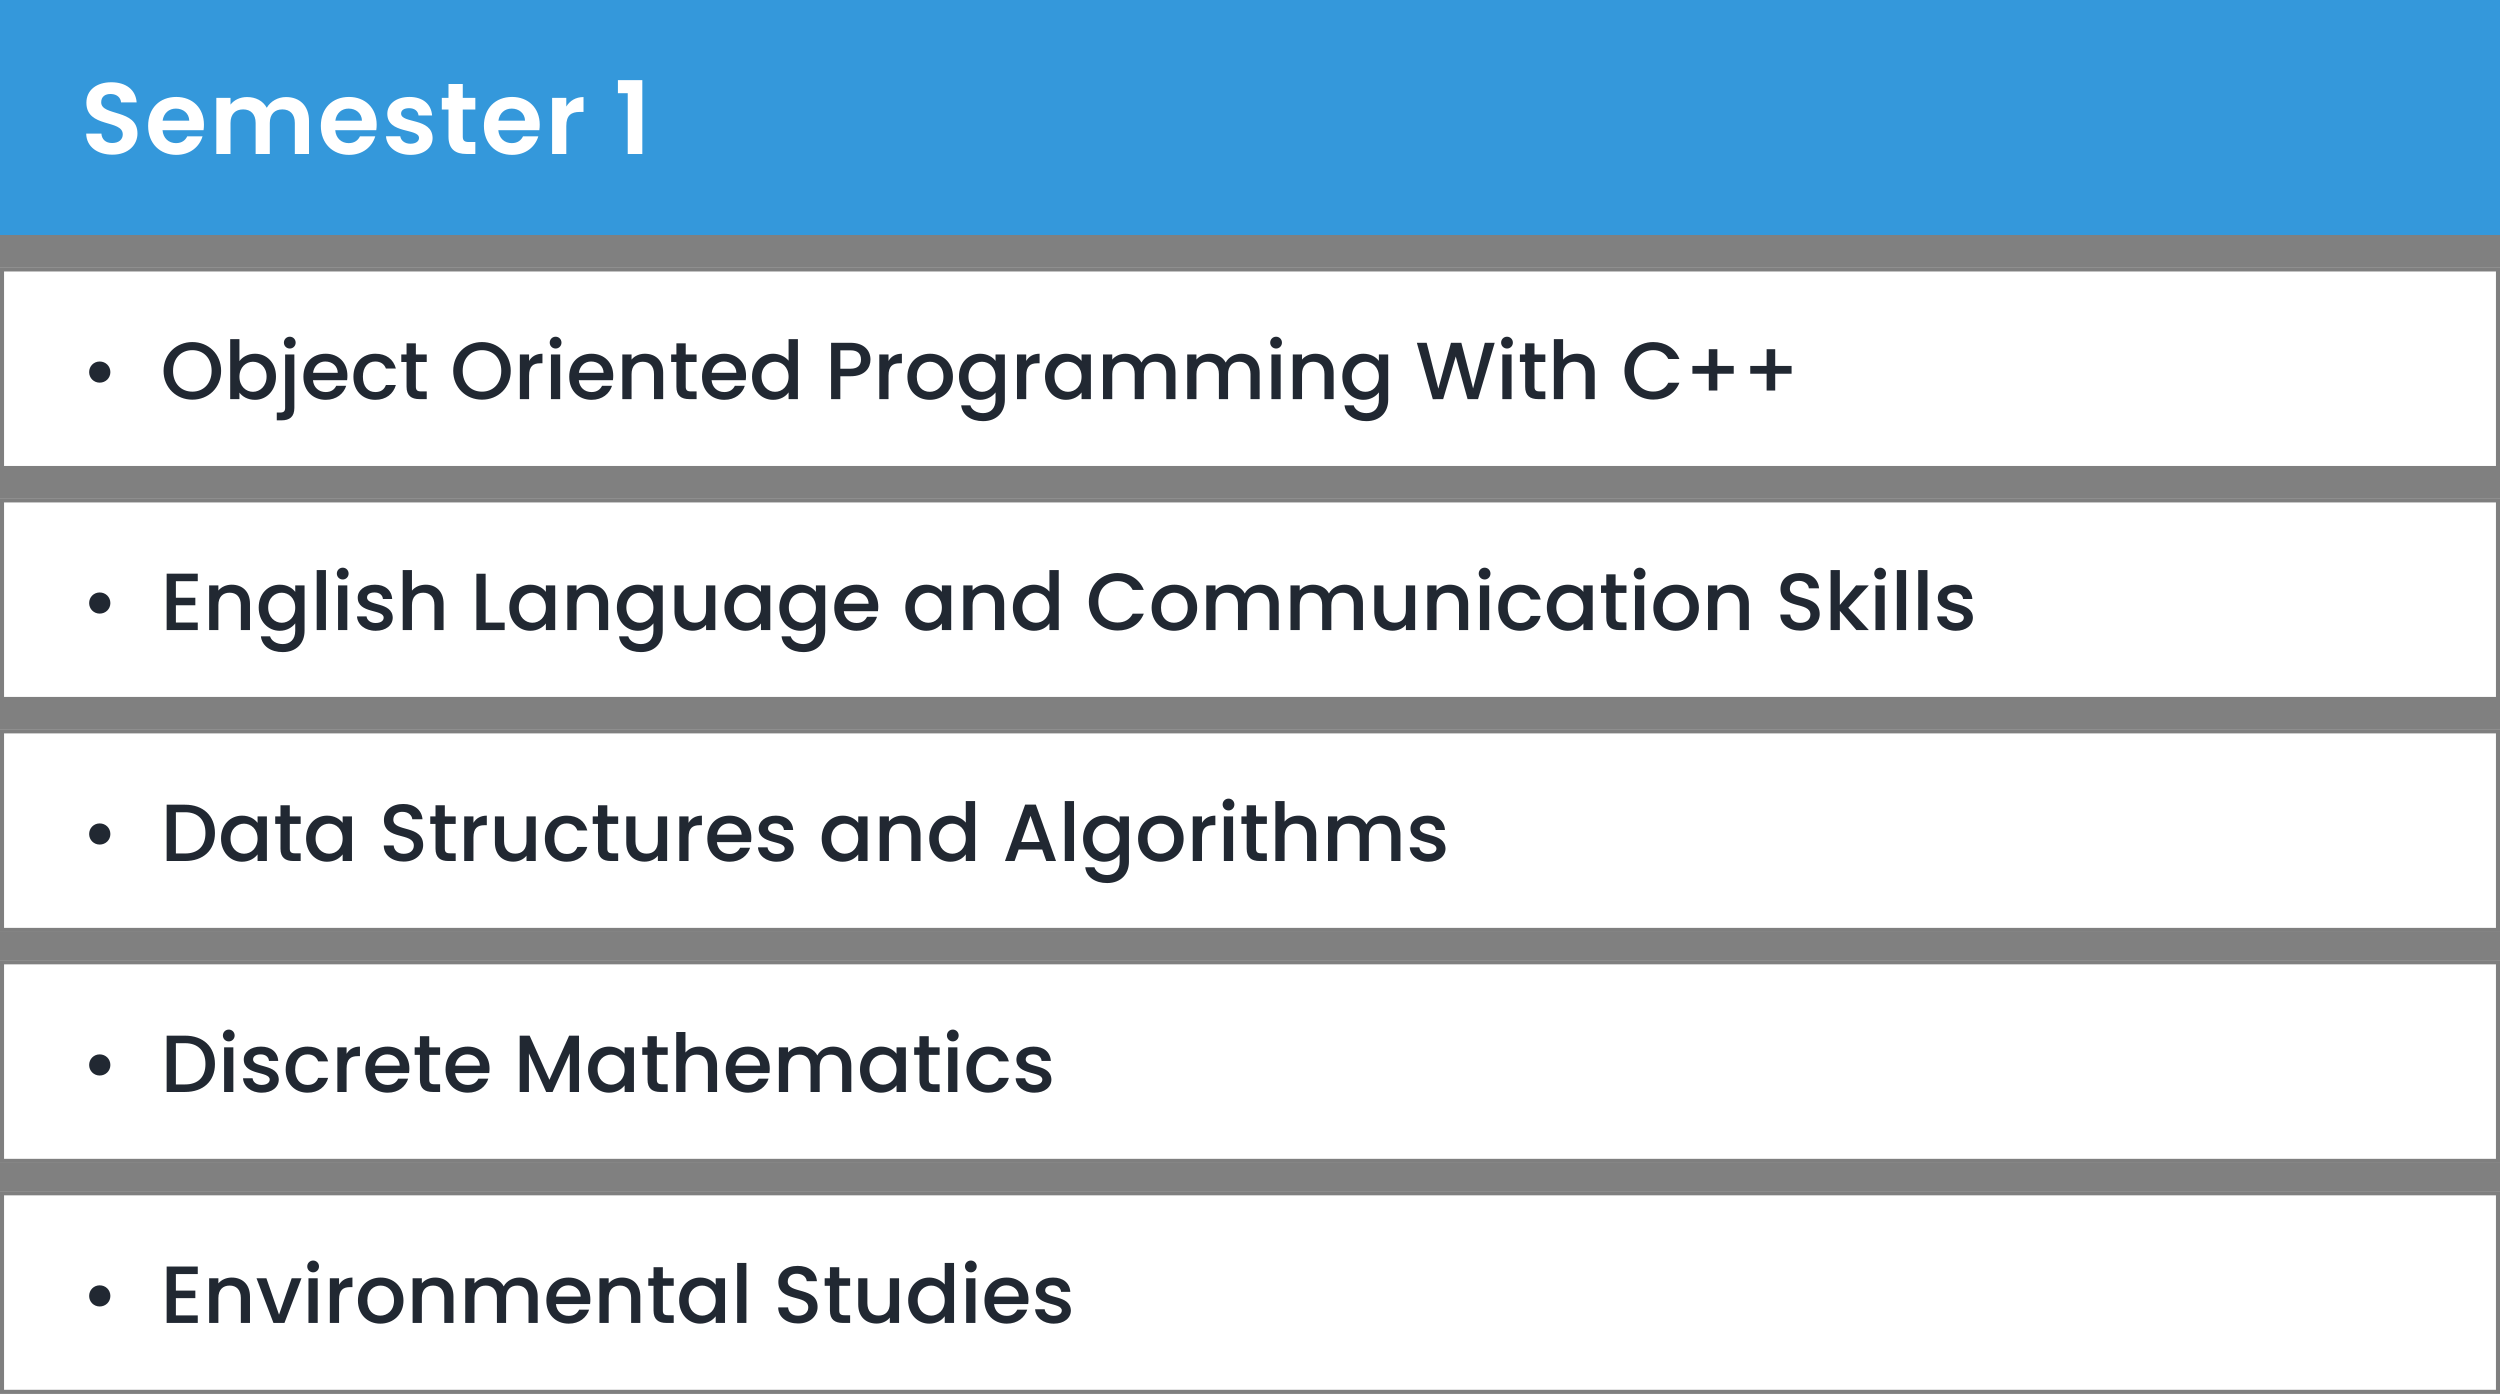 <svg width="617" height="344" viewBox="0 0 617 344" fill="none" xmlns="http://www.w3.org/2000/svg">
<rect x="0" y="0" width="617" height="344" fill="#808080" stroke="none"/>
<rect width="617" height="58" fill="#3498DB"/>
<path d="M33.925 32.95C33.925 26.8 24.975 28.75 24.975 25.25C24.975 23.825 26 23.15 27.375 23.2C28.875 23.225 29.8 24.125 29.875 25.275H33.725C33.5 22.125 31.05 20.3 27.475 20.3C23.875 20.3 21.325 22.2 21.325 25.35C21.3 31.675 30.3 29.4 30.3 33.175C30.3 34.425 29.325 35.3 27.675 35.3C26.05 35.3 25.125 34.375 25.025 32.975H21.275C21.325 36.275 24.125 38.175 27.75 38.175C31.725 38.175 33.925 35.7 33.925 32.95ZM43.409 26.8C45.209 26.8 46.659 27.95 46.709 29.775H40.134C40.409 27.875 41.734 26.8 43.409 26.8ZM49.984 33.65H46.209C45.759 34.575 44.934 35.325 43.434 35.325C41.684 35.325 40.284 34.175 40.109 32.125H50.234C50.309 31.675 50.334 31.225 50.334 30.775C50.334 26.65 47.509 23.925 43.509 23.925C39.409 23.925 36.559 26.7 36.559 31.075C36.559 35.425 39.484 38.225 43.509 38.225C46.934 38.225 49.234 36.2 49.984 33.65ZM72.764 38H76.264V29.875C76.264 26.05 73.914 23.95 70.589 23.95C68.564 23.95 66.739 25.025 65.839 26.6C64.889 24.875 63.114 23.95 60.964 23.95C59.239 23.95 57.764 24.675 56.889 25.825V24.15H53.389V38H56.889V30.35C56.889 28.15 58.114 27 60.014 27C61.864 27 63.089 28.15 63.089 30.35V38H66.589V30.35C66.589 28.15 67.814 27 69.689 27C71.539 27 72.764 28.15 72.764 30.35V38ZM86.035 26.8C87.835 26.8 89.285 27.95 89.335 29.775H82.76C83.035 27.875 84.36 26.8 86.035 26.8ZM92.61 33.65H88.835C88.385 34.575 87.56 35.325 86.06 35.325C84.31 35.325 82.91 34.175 82.735 32.125H92.86C92.935 31.675 92.96 31.225 92.96 30.775C92.96 26.65 90.135 23.925 86.135 23.925C82.035 23.925 79.185 26.7 79.185 31.075C79.185 35.425 82.11 38.225 86.135 38.225C89.56 38.225 91.86 36.2 92.61 33.65ZM106.765 34.05C106.665 28.975 98.99 30.55 98.99 28.025C98.99 27.225 99.665 26.7 100.965 26.7C102.34 26.7 103.19 27.425 103.29 28.5H106.64C106.44 25.75 104.415 23.925 101.065 23.925C97.64 23.925 95.59 25.775 95.59 28.075C95.59 33.15 103.415 31.575 103.415 34.05C103.415 34.85 102.665 35.475 101.29 35.475C99.89 35.475 98.915 34.675 98.79 33.625H95.265C95.415 36.2 97.84 38.225 101.315 38.225C104.69 38.225 106.765 36.425 106.765 34.05ZM110.688 33.7C110.688 36.875 112.463 38 115.113 38H117.313V35.05H115.688C114.588 35.05 114.213 34.65 114.213 33.725V27.025H117.313V24.15H114.213V20.725H110.688V24.15H109.038V27.025H110.688V33.7ZM126.28 26.8C128.08 26.8 129.53 27.95 129.58 29.775H123.005C123.28 27.875 124.605 26.8 126.28 26.8ZM132.855 33.65H129.08C128.63 34.575 127.805 35.325 126.305 35.325C124.555 35.325 123.155 34.175 122.98 32.125H133.105C133.18 31.675 133.205 31.225 133.205 30.775C133.205 26.65 130.38 23.925 126.38 23.925C122.28 23.925 119.43 26.7 119.43 31.075C119.43 35.425 122.355 38.225 126.38 38.225C129.805 38.225 132.105 36.2 132.855 33.65ZM139.76 31.1C139.76 28.425 141.01 27.625 143.085 27.625H144.01V23.95C142.085 23.95 140.635 24.875 139.76 26.3V24.15H136.26V38H139.76V31.1ZM154.925 38H158.525V19.775H152.5V23H154.925V38Z" fill="white"/>
<rect y="66" width="617" height="50" fill="white"/>
<path d="M24.6 94.44C26.08 94.44 27.24 93.3 27.24 91.84C27.24 90.36 26.08 89.22 24.6 89.22C23.16 89.22 22 90.36 22 91.84C22 93.3 23.16 94.44 24.6 94.44ZM54.569 91.52C54.569 87.36 51.429 84.42 47.469 84.42C43.549 84.42 40.369 87.36 40.369 91.52C40.369 95.7 43.549 98.64 47.469 98.64C51.429 98.64 54.569 95.7 54.569 91.52ZM42.709 91.52C42.709 88.38 44.709 86.42 47.469 86.42C50.229 86.42 52.229 88.38 52.229 91.52C52.229 94.66 50.229 96.66 47.469 96.66C44.709 96.66 42.709 94.66 42.709 91.52ZM59.093 89.12V83.7H56.812V98.5H59.093V96.9C59.812 97.86 61.112 98.68 62.932 98.68C65.832 98.68 68.112 96.34 68.112 92.94C68.112 89.54 65.853 87.3 62.932 87.3C61.193 87.3 59.812 88.12 59.093 89.12ZM65.793 92.94C65.793 95.32 64.153 96.7 62.432 96.7C60.733 96.7 59.093 95.36 59.093 92.98C59.093 90.62 60.733 89.28 62.432 89.28C64.153 89.28 65.793 90.56 65.793 92.94ZM71.527 86.02C72.327 86.02 72.967 85.38 72.967 84.56C72.967 83.74 72.327 83.1 71.527 83.1C70.707 83.1 70.067 83.74 70.067 84.56C70.067 85.38 70.707 86.02 71.527 86.02ZM70.367 87.48V100.66C70.367 101.48 70.047 101.82 69.087 101.82H68.307V103.74H69.487C71.447 103.74 72.647 102.9 72.647 100.66V87.48H70.367ZM80.281 89.22C81.981 89.22 83.321 90.3 83.361 92H77.261C77.501 90.26 78.741 89.22 80.281 89.22ZM85.441 95.22H82.981C82.561 96.08 81.781 96.76 80.381 96.76C78.701 96.76 77.401 95.66 77.241 93.84H85.661C85.721 93.46 85.741 93.1 85.741 92.72C85.741 89.48 83.521 87.3 80.381 87.3C77.121 87.3 74.881 89.52 74.881 92.98C74.881 96.44 77.221 98.68 80.381 98.68C83.081 98.68 84.821 97.14 85.441 95.22ZM87.224 92.98C87.224 96.44 89.464 98.68 92.624 98.68C95.324 98.68 97.084 97.18 97.704 95.02H95.244C94.824 96.16 93.984 96.76 92.624 96.76C90.784 96.76 89.564 95.4 89.564 92.98C89.564 90.58 90.784 89.22 92.624 89.22C93.984 89.22 94.864 89.9 95.244 90.96H97.704C97.084 88.64 95.324 87.3 92.624 87.3C89.464 87.3 87.224 89.54 87.224 92.98ZM100.337 95.44C100.337 97.68 101.557 98.5 103.517 98.5H105.317V96.6H103.917C102.957 96.6 102.637 96.26 102.637 95.44V89.34H105.317V87.48H102.637V84.74H100.337V87.48H99.037V89.34H100.337V95.44ZM126.053 91.52C126.053 87.36 122.913 84.42 118.953 84.42C115.033 84.42 111.853 87.36 111.853 91.52C111.853 95.7 115.033 98.64 118.953 98.64C122.913 98.64 126.053 95.7 126.053 91.52ZM114.193 91.52C114.193 88.38 116.193 86.42 118.953 86.42C121.713 86.42 123.713 88.38 123.713 91.52C123.713 94.66 121.713 96.66 118.953 96.66C116.193 96.66 114.193 94.66 114.193 91.52ZM130.577 92.7C130.577 90.36 131.617 89.66 133.297 89.66H133.877V87.3C132.317 87.3 131.217 87.98 130.577 89.08V87.48H128.297V98.5H130.577V92.7ZM135.973 98.5H138.253V87.48H135.973V98.5ZM137.133 86.02C137.933 86.02 138.573 85.38 138.573 84.56C138.573 83.74 137.933 83.1 137.133 83.1C136.313 83.1 135.673 83.74 135.673 84.56C135.673 85.38 136.313 86.02 137.133 86.02ZM145.886 89.22C147.586 89.22 148.926 90.3 148.966 92H142.866C143.106 90.26 144.346 89.22 145.886 89.22ZM151.046 95.22H148.586C148.166 96.08 147.386 96.76 145.986 96.76C144.306 96.76 143.006 95.66 142.846 93.84H151.266C151.326 93.46 151.346 93.1 151.346 92.72C151.346 89.48 149.126 87.3 145.986 87.3C142.726 87.3 140.486 89.52 140.486 92.98C140.486 96.44 142.826 98.68 145.986 98.68C148.686 98.68 150.426 97.14 151.046 95.22ZM161.41 98.5H163.67V92C163.67 88.92 161.73 87.3 159.15 87.3C157.83 87.3 156.61 87.84 155.87 88.74V87.48H153.59V98.5H155.87V92.34C155.87 90.32 156.97 89.28 158.65 89.28C160.31 89.28 161.41 90.32 161.41 92.34V98.5ZM166.938 95.44C166.938 97.68 168.158 98.5 170.118 98.5H171.918V96.6H170.518C169.558 96.6 169.238 96.26 169.238 95.44V89.34H171.918V87.48H169.238V84.74H166.938V87.48H165.638V89.34H166.938V95.44ZM178.66 89.22C180.36 89.22 181.7 90.3 181.74 92H175.64C175.88 90.26 177.12 89.22 178.66 89.22ZM183.82 95.22H181.36C180.94 96.08 180.16 96.76 178.76 96.76C177.08 96.76 175.78 95.66 175.62 93.84H184.04C184.1 93.46 184.12 93.1 184.12 92.72C184.12 89.48 181.9 87.3 178.76 87.3C175.5 87.3 173.26 89.52 173.26 92.98C173.26 96.44 175.6 98.68 178.76 98.68C181.46 98.68 183.2 97.14 183.82 95.22ZM185.603 92.94C185.603 96.34 187.903 98.68 190.803 98.68C192.603 98.68 193.923 97.84 194.623 96.84V98.5H196.923V83.7H194.623V89.02C193.783 87.98 192.263 87.3 190.823 87.3C187.903 87.3 185.603 89.54 185.603 92.94ZM194.623 92.98C194.623 95.36 193.003 96.7 191.283 96.7C189.583 96.7 187.943 95.32 187.943 92.94C187.943 90.56 189.583 89.28 191.283 89.28C193.003 89.28 194.623 90.62 194.623 92.98ZM207.393 91V86.46H209.913C211.693 86.46 212.493 87.3 212.493 88.74C212.493 90.14 211.693 91 209.913 91H207.393ZM214.833 88.74C214.833 86.48 213.213 84.6 209.913 84.6H205.113V98.5H207.393V92.86H209.913C213.533 92.86 214.833 90.72 214.833 88.74ZM219.288 92.7C219.288 90.36 220.328 89.66 222.008 89.66H222.588V87.3C221.028 87.3 219.928 87.98 219.288 89.08V87.48H217.008V98.5H219.288V92.7ZM235.184 92.98C235.184 89.52 232.704 87.3 229.564 87.3C226.424 87.3 223.944 89.52 223.944 92.98C223.944 96.44 226.324 98.68 229.464 98.68C232.624 98.68 235.184 96.44 235.184 92.98ZM226.264 92.98C226.264 90.48 227.804 89.28 229.524 89.28C231.224 89.28 232.844 90.48 232.844 92.98C232.844 95.48 231.164 96.7 229.464 96.7C227.744 96.7 226.264 95.48 226.264 92.98ZM236.678 92.94C236.678 96.34 238.978 98.68 241.878 98.68C243.678 98.68 244.998 97.78 245.698 96.84V98.68C245.698 100.88 244.378 101.96 242.618 101.96C241.038 101.96 239.818 101.18 239.478 100.04H237.218C237.498 102.48 239.678 103.94 242.618 103.94C246.058 103.94 247.998 101.68 247.998 98.68V87.48H245.698V89.08C245.018 88.14 243.678 87.3 241.878 87.3C238.978 87.3 236.678 89.54 236.678 92.94ZM245.698 92.98C245.698 95.36 244.078 96.7 242.358 96.7C240.658 96.7 239.018 95.32 239.018 92.94C239.018 90.56 240.658 89.28 242.358 89.28C244.078 89.28 245.698 90.62 245.698 92.98ZM253.272 92.7C253.272 90.36 254.312 89.66 255.992 89.66H256.572V87.3C255.012 87.3 253.912 87.98 253.272 89.08V87.48H250.992V98.5H253.272V92.7ZM257.908 92.94C257.908 96.34 260.208 98.68 263.068 98.68C264.908 98.68 266.228 97.8 266.928 96.86V98.5H269.228V87.48H266.928V89.08C266.248 88.18 264.968 87.3 263.108 87.3C260.208 87.3 257.908 89.54 257.908 92.94ZM266.928 92.98C266.928 95.36 265.308 96.7 263.588 96.7C261.888 96.7 260.248 95.32 260.248 92.94C260.248 90.56 261.888 89.28 263.588 89.28C265.308 89.28 266.928 90.62 266.928 92.98ZM287.843 98.5H290.103V92C290.103 88.92 288.143 87.3 285.563 87.3C283.963 87.3 282.403 88.14 281.723 89.48C280.963 88.04 279.503 87.3 277.763 87.3C276.443 87.3 275.243 87.84 274.503 88.74V87.48H272.223V98.5H274.503V92.34C274.503 90.32 275.603 89.28 277.283 89.28C278.943 89.28 280.043 90.32 280.043 92.34V98.5H282.303V92.34C282.303 90.32 283.403 89.28 285.083 89.28C286.743 89.28 287.843 90.32 287.843 92.34V98.5ZM308.624 98.5H310.884V92C310.884 88.92 308.924 87.3 306.344 87.3C304.744 87.3 303.184 88.14 302.504 89.48C301.744 88.04 300.284 87.3 298.544 87.3C297.224 87.3 296.024 87.84 295.284 88.74V87.48H293.004V98.5H295.284V92.34C295.284 90.32 296.384 89.28 298.064 89.28C299.724 89.28 300.824 90.32 300.824 92.34V98.5H303.084V92.34C303.084 90.32 304.184 89.28 305.864 89.28C307.524 89.28 308.624 90.32 308.624 92.34V98.5ZM313.785 98.5H316.065V87.48H313.785V98.5ZM314.945 86.02C315.745 86.02 316.385 85.38 316.385 84.56C316.385 83.74 315.745 83.1 314.945 83.1C314.125 83.1 313.485 83.74 313.485 84.56C313.485 85.38 314.125 86.02 314.945 86.02ZM326.879 98.5H329.139V92C329.139 88.92 327.199 87.3 324.619 87.3C323.299 87.3 322.079 87.84 321.339 88.74V87.48H319.059V98.5H321.339V92.34C321.339 90.32 322.439 89.28 324.119 89.28C325.779 89.28 326.879 90.32 326.879 92.34V98.5ZM331.287 92.94C331.287 96.34 333.587 98.68 336.487 98.68C338.287 98.68 339.607 97.78 340.307 96.84V98.68C340.307 100.88 338.987 101.96 337.227 101.96C335.647 101.96 334.427 101.18 334.087 100.04H331.827C332.107 102.48 334.287 103.94 337.227 103.94C340.667 103.94 342.607 101.68 342.607 98.68V87.48H340.307V89.08C339.627 88.14 338.287 87.3 336.487 87.3C333.587 87.3 331.287 89.54 331.287 92.94ZM340.307 92.98C340.307 95.36 338.687 96.7 336.967 96.7C335.267 96.7 333.627 95.32 333.627 92.94C333.627 90.56 335.267 89.28 336.967 89.28C338.687 89.28 340.307 90.62 340.307 92.98ZM353.617 98.52L356.177 98.5L359.277 87.98L362.197 98.5H364.777L368.897 84.6H366.457L363.557 95.86L360.657 84.6H358.097L354.977 95.92L352.097 84.6H349.677L353.617 98.52ZM370.777 98.5H373.057V87.48H370.777V98.5ZM371.937 86.02C372.737 86.02 373.377 85.38 373.377 84.56C373.377 83.74 372.737 83.1 371.937 83.1C371.117 83.1 370.477 83.74 370.477 84.56C370.477 85.38 371.117 86.02 371.937 86.02ZM376.411 95.44C376.411 97.68 377.631 98.5 379.591 98.5H381.391V96.6H379.991C379.031 96.6 378.711 96.26 378.711 95.44V89.34H381.391V87.48H378.711V84.74H376.411V87.48H375.111V89.34H376.411V95.44ZM383.492 98.5H385.772V92.34C385.772 90.32 386.872 89.28 388.552 89.28C390.212 89.28 391.312 90.32 391.312 92.34V98.5H393.572V92C393.572 88.92 391.652 87.3 389.192 87.3C387.772 87.3 386.532 87.84 385.772 88.76V83.7H383.492V98.5ZM400.916 91.52C400.916 95.7 404.096 98.62 408.016 98.62C410.916 98.62 413.416 97.18 414.476 94.46H411.736C410.996 95.94 409.676 96.64 408.016 96.64C405.256 96.64 403.256 94.66 403.256 91.52C403.256 88.38 405.256 86.42 408.016 86.42C409.676 86.42 410.996 87.12 411.736 88.6H414.476C413.416 85.88 410.916 84.42 408.016 84.42C404.096 84.42 400.916 87.36 400.916 91.52ZM421.725 86.18V90.32H417.685V92.24H421.725V96.38H423.845V92.24H427.885V90.32H423.845V86.18H421.725ZM436.002 86.18V90.32H431.962V92.24H436.002V96.38H438.122V92.24H442.162V90.32H438.122V86.18H436.002Z" fill="#212832"/>
<rect x="0.5" y="66.5" width="616" height="49" stroke="black" stroke-opacity="0.5"/>
<rect y="180" width="617" height="50" fill="white"/>
<path d="M24.6 208.44C26.08 208.44 27.24 207.3 27.24 205.84C27.24 204.36 26.08 203.22 24.6 203.22C23.16 203.22 22 204.36 22 205.84C22 207.3 23.16 208.44 24.6 208.44ZM45.669 198.6H41.129V212.5H45.669C50.129 212.5 53.049 209.88 53.049 205.6C53.049 201.3 50.129 198.6 45.669 198.6ZM43.409 210.64V200.46H45.669C48.949 200.46 50.709 202.42 50.709 205.6C50.709 208.76 48.949 210.64 45.669 210.64H43.409ZM54.549 206.94C54.549 210.34 56.849 212.68 59.709 212.68C61.549 212.68 62.869 211.8 63.569 210.86V212.5H65.869V201.48H63.569V203.08C62.889 202.18 61.609 201.3 59.749 201.3C56.849 201.3 54.549 203.54 54.549 206.94ZM63.569 206.98C63.569 209.36 61.949 210.7 60.229 210.7C58.529 210.7 56.889 209.32 56.889 206.94C56.889 204.56 58.529 203.28 60.229 203.28C61.949 203.28 63.569 204.62 63.569 206.98ZM69.223 209.44C69.223 211.68 70.443 212.5 72.403 212.5H74.203V210.6H72.803C71.843 210.6 71.523 210.26 71.523 209.44V203.34H74.203V201.48H71.523V198.74H69.223V201.48H67.923V203.34H69.223V209.44ZM75.545 206.94C75.545 210.34 77.845 212.68 80.705 212.68C82.545 212.68 83.865 211.8 84.565 210.86V212.5H86.865V201.48H84.565V203.08C83.885 202.18 82.605 201.3 80.745 201.3C77.845 201.3 75.545 203.54 75.545 206.94ZM84.565 206.98C84.565 209.36 82.945 210.7 81.225 210.7C79.525 210.7 77.885 209.32 77.885 206.94C77.885 204.56 79.525 203.28 81.225 203.28C82.945 203.28 84.565 204.62 84.565 206.98ZM104.435 208.56C104.435 203.48 97.075 205.44 97.075 202.3C97.075 200.96 98.095 200.32 99.415 200.36C100.855 200.4 101.675 201.26 101.755 202.2H104.275C104.075 199.82 102.195 198.42 99.535 198.42C96.695 198.42 94.755 199.94 94.755 202.38C94.755 207.5 102.135 205.32 102.135 208.68C102.135 209.86 101.235 210.72 99.635 210.72C98.055 210.72 97.255 209.8 97.155 208.66H94.715C94.715 211.12 96.855 212.64 99.635 212.64C102.735 212.64 104.435 210.64 104.435 208.56ZM107.485 209.44C107.485 211.68 108.705 212.5 110.665 212.5H112.465V210.6H111.065C110.105 210.6 109.785 210.26 109.785 209.44V203.34H112.465V201.48H109.785V198.74H107.485V201.48H106.185V203.34H107.485V209.44ZM116.846 206.7C116.846 204.36 117.886 203.66 119.566 203.66H120.146V201.3C118.586 201.3 117.486 201.98 116.846 203.08V201.48H114.566V212.5H116.846V206.7ZM132.222 201.48H129.942V207.62C129.942 209.64 128.842 210.68 127.162 210.68C125.502 210.68 124.402 209.64 124.402 207.62V201.48H122.142V207.96C122.142 211.04 124.102 212.66 126.682 212.66C127.982 212.66 129.222 212.12 129.942 211.18V212.5H132.222V201.48ZM134.47 206.98C134.47 210.44 136.71 212.68 139.87 212.68C142.57 212.68 144.33 211.18 144.95 209.02H142.49C142.07 210.16 141.23 210.76 139.87 210.76C138.03 210.76 136.81 209.4 136.81 206.98C136.81 204.58 138.03 203.22 139.87 203.22C141.23 203.22 142.11 203.9 142.49 204.96H144.95C144.33 202.64 142.57 201.3 139.87 201.3C136.71 201.3 134.47 203.54 134.47 206.98ZM147.583 209.44C147.583 211.68 148.803 212.5 150.763 212.5H152.563V210.6H151.163C150.203 210.6 149.883 210.26 149.883 209.44V203.34H152.563V201.48H149.883V198.74H147.583V201.48H146.283V203.34H147.583V209.44ZM164.644 201.48H162.364V207.62C162.364 209.64 161.264 210.68 159.584 210.68C157.924 210.68 156.824 209.64 156.824 207.62V201.48H154.564V207.96C154.564 211.04 156.524 212.66 159.104 212.66C160.404 212.66 161.644 212.12 162.364 211.18V212.5H164.644V201.48ZM169.932 206.7C169.932 204.36 170.972 203.66 172.652 203.66H173.232V201.3C171.672 201.3 170.572 201.98 169.932 203.08V201.48H167.652V212.5H169.932V206.7ZM179.968 203.22C181.668 203.22 183.008 204.3 183.048 206H176.948C177.188 204.26 178.428 203.22 179.968 203.22ZM185.128 209.22H182.668C182.248 210.08 181.468 210.76 180.068 210.76C178.388 210.76 177.088 209.66 176.928 207.84H185.348C185.408 207.46 185.428 207.1 185.428 206.72C185.428 203.48 183.208 201.3 180.068 201.3C176.808 201.3 174.568 203.52 174.568 206.98C174.568 210.44 176.908 212.68 180.068 212.68C182.768 212.68 184.508 211.14 185.128 209.22ZM195.892 209.42C195.772 205.44 189.552 206.68 189.552 204.46C189.552 203.72 190.192 203.22 191.412 203.22C192.652 203.22 193.392 203.88 193.472 204.84H195.752C195.632 202.64 193.992 201.3 191.492 201.3C188.892 201.3 187.252 202.72 187.252 204.48C187.252 208.52 193.652 207.28 193.652 209.44C193.652 210.2 192.952 210.76 191.632 210.76C190.372 210.76 189.512 210.02 189.432 209.12H187.072C187.172 211.12 189.032 212.68 191.672 212.68C194.272 212.68 195.892 211.28 195.892 209.42ZM202.791 206.94C202.791 210.34 205.091 212.68 207.951 212.68C209.791 212.68 211.111 211.8 211.811 210.86V212.5H214.111V201.48H211.811V203.08C211.131 202.18 209.851 201.3 207.991 201.3C205.091 201.3 202.791 203.54 202.791 206.94ZM211.811 206.98C211.811 209.36 210.191 210.7 208.471 210.7C206.771 210.7 205.131 209.32 205.131 206.94C205.131 204.56 206.771 203.28 208.471 203.28C210.191 203.28 211.811 204.62 211.811 206.98ZM224.925 212.5H227.185V206C227.185 202.92 225.245 201.3 222.665 201.3C221.345 201.3 220.125 201.84 219.385 202.74V201.48H217.105V212.5H219.385V206.34C219.385 204.32 220.485 203.28 222.165 203.28C223.825 203.28 224.925 204.32 224.925 206.34V212.5ZM229.334 206.94C229.334 210.34 231.634 212.68 234.534 212.68C236.334 212.68 237.654 211.84 238.354 210.84V212.5H240.654V197.7H238.354V203.02C237.514 201.98 235.994 201.3 234.554 201.3C231.634 201.3 229.334 203.54 229.334 206.94ZM238.354 206.98C238.354 209.36 236.734 210.7 235.014 210.7C233.314 210.7 231.674 209.32 231.674 206.94C231.674 204.56 233.314 203.28 235.014 203.28C236.734 203.28 238.354 204.62 238.354 206.98ZM258.224 212.5H260.624L255.644 198.58H253.004L248.024 212.5H250.404L251.404 209.66H257.224L258.224 212.5ZM256.584 207.8H252.044L254.324 201.34L256.584 207.8ZM262.789 212.5H265.069V197.7H262.789V212.5ZM267.303 206.94C267.303 210.34 269.603 212.68 272.503 212.68C274.303 212.68 275.623 211.78 276.323 210.84V212.68C276.323 214.88 275.003 215.96 273.243 215.96C271.663 215.96 270.443 215.18 270.103 214.04H267.843C268.123 216.48 270.303 217.94 273.243 217.94C276.683 217.94 278.623 215.68 278.623 212.68V201.48H276.323V203.08C275.643 202.14 274.303 201.3 272.503 201.3C269.603 201.3 267.303 203.54 267.303 206.94ZM276.323 206.98C276.323 209.36 274.703 210.7 272.983 210.7C271.283 210.7 269.643 209.32 269.643 206.94C269.643 204.56 271.283 203.28 272.983 203.28C274.703 203.28 276.323 204.62 276.323 206.98ZM292.117 206.98C292.117 203.52 289.637 201.3 286.497 201.3C283.357 201.3 280.877 203.52 280.877 206.98C280.877 210.44 283.257 212.68 286.397 212.68C289.557 212.68 292.117 210.44 292.117 206.98ZM283.197 206.98C283.197 204.48 284.737 203.28 286.457 203.28C288.157 203.28 289.777 204.48 289.777 206.98C289.777 209.48 288.097 210.7 286.397 210.7C284.677 210.7 283.197 209.48 283.197 206.98ZM296.651 206.7C296.651 204.36 297.691 203.66 299.371 203.66H299.951V201.3C298.391 201.3 297.291 201.98 296.651 203.08V201.48H294.371V212.5H296.651V206.7ZM302.047 212.5H304.327V201.48H302.047V212.5ZM303.207 200.02C304.007 200.02 304.647 199.38 304.647 198.56C304.647 197.74 304.007 197.1 303.207 197.1C302.387 197.1 301.747 197.74 301.747 198.56C301.747 199.38 302.387 200.02 303.207 200.02ZM307.68 209.44C307.68 211.68 308.9 212.5 310.86 212.5H312.66V210.6H311.26C310.3 210.6 309.98 210.26 309.98 209.44V203.34H312.66V201.48H309.98V198.74H307.68V201.48H306.38V203.34H307.68V209.44ZM314.762 212.5H317.042V206.34C317.042 204.32 318.142 203.28 319.822 203.28C321.482 203.28 322.582 204.32 322.582 206.34V212.5H324.842V206C324.842 202.92 322.922 201.3 320.462 201.3C319.042 201.3 317.802 201.84 317.042 202.76V197.7H314.762V212.5ZM343.37 212.5H345.63V206C345.63 202.92 343.67 201.3 341.09 201.3C339.49 201.3 337.93 202.14 337.25 203.48C336.49 202.04 335.03 201.3 333.29 201.3C331.97 201.3 330.77 201.84 330.03 202.74V201.48H327.75V212.5H330.03V206.34C330.03 204.32 331.13 203.28 332.81 203.28C334.47 203.28 335.57 204.32 335.57 206.34V212.5H337.83V206.34C337.83 204.32 338.93 203.28 340.61 203.28C342.27 203.28 343.37 204.32 343.37 206.34V212.5ZM356.751 209.42C356.631 205.44 350.411 206.68 350.411 204.46C350.411 203.72 351.051 203.22 352.271 203.22C353.511 203.22 354.251 203.88 354.331 204.84H356.611C356.491 202.64 354.851 201.3 352.351 201.3C349.751 201.3 348.111 202.72 348.111 204.48C348.111 208.52 354.511 207.28 354.511 209.44C354.511 210.2 353.811 210.76 352.491 210.76C351.231 210.76 350.371 210.02 350.291 209.12H347.931C348.031 211.12 349.891 212.68 352.531 212.68C355.131 212.68 356.751 211.28 356.751 209.42Z" fill="#212832"/>
<rect x="0.5" y="180.5" width="616" height="49" stroke="black" stroke-opacity="0.5"/>
<rect y="123" width="617" height="50" fill="white"/>
<path d="M24.6 151.44C26.08 151.44 27.24 150.3 27.24 148.84C27.24 147.36 26.08 146.22 24.6 146.22C23.16 146.22 22 147.36 22 148.84C22 150.3 23.16 151.44 24.6 151.44ZM48.809 141.58H41.129V155.5H48.809V153.64H43.409V149.38H48.209V147.52H43.409V143.44H48.809V141.58ZM59.437 155.5H61.697V149C61.697 145.92 59.757 144.3 57.177 144.3C55.857 144.3 54.637 144.84 53.897 145.74V144.48H51.617V155.5H53.897V149.34C53.897 147.32 54.997 146.28 56.677 146.28C58.337 146.28 59.437 147.32 59.437 149.34V155.5ZM63.846 149.94C63.846 153.34 66.145 155.68 69.046 155.68C70.846 155.68 72.165 154.78 72.865 153.84V155.68C72.865 157.88 71.546 158.96 69.785 158.96C68.206 158.96 66.986 158.18 66.645 157.04H64.385C64.665 159.48 66.846 160.94 69.785 160.94C73.225 160.94 75.165 158.68 75.165 155.68V144.48H72.865V146.08C72.186 145.14 70.846 144.3 69.046 144.3C66.145 144.3 63.846 146.54 63.846 149.94ZM72.865 149.98C72.865 152.36 71.246 153.7 69.525 153.7C67.826 153.7 66.186 152.32 66.186 149.94C66.186 147.56 67.826 146.28 69.525 146.28C71.246 146.28 72.865 147.62 72.865 149.98ZM78.16 155.5H80.44V140.7H78.16V155.5ZM83.434 155.5H85.714V144.48H83.434V155.5ZM84.594 143.02C85.394 143.02 86.034 142.38 86.034 141.56C86.034 140.74 85.394 140.1 84.594 140.1C83.774 140.1 83.134 140.74 83.134 141.56C83.134 142.38 83.774 143.02 84.594 143.02ZM96.927 152.42C96.807 148.44 90.587 149.68 90.587 147.46C90.587 146.72 91.227 146.22 92.447 146.22C93.687 146.22 94.427 146.88 94.507 147.84H96.787C96.667 145.64 95.027 144.3 92.527 144.3C89.927 144.3 88.287 145.72 88.287 147.48C88.287 151.52 94.687 150.28 94.687 152.44C94.687 153.2 93.987 153.76 92.667 153.76C91.407 153.76 90.547 153.02 90.467 152.12H88.107C88.207 154.12 90.067 155.68 92.707 155.68C95.307 155.68 96.927 154.28 96.927 152.42ZM99.391 155.5H101.671V149.34C101.671 147.32 102.771 146.28 104.451 146.28C106.111 146.28 107.211 147.32 107.211 149.34V155.5H109.471V149C109.471 145.92 107.551 144.3 105.091 144.3C103.671 144.3 102.431 144.84 101.671 145.76V140.7H99.391V155.5ZM117.574 141.6V155.5H124.554V153.66H119.854V141.6H117.574ZM125.701 149.94C125.701 153.34 128.001 155.68 130.861 155.68C132.701 155.68 134.021 154.8 134.721 153.86V155.5H137.021V144.48H134.721V146.08C134.041 145.18 132.761 144.3 130.901 144.3C128.001 144.3 125.701 146.54 125.701 149.94ZM134.721 149.98C134.721 152.36 133.101 153.7 131.381 153.7C129.681 153.7 128.041 152.32 128.041 149.94C128.041 147.56 129.681 146.28 131.381 146.28C133.101 146.28 134.721 147.62 134.721 149.98ZM147.836 155.5H150.096V149C150.096 145.92 148.156 144.3 145.576 144.3C144.256 144.3 143.036 144.84 142.296 145.74V144.48H140.016V155.5H142.296V149.34C142.296 147.32 143.396 146.28 145.076 146.28C146.736 146.28 147.836 147.32 147.836 149.34V155.5ZM152.244 149.94C152.244 153.34 154.544 155.68 157.444 155.68C159.244 155.68 160.564 154.78 161.264 153.84V155.68C161.264 157.88 159.944 158.96 158.184 158.96C156.604 158.96 155.384 158.18 155.044 157.04H152.784C153.064 159.48 155.244 160.94 158.184 160.94C161.624 160.94 163.564 158.68 163.564 155.68V144.48H161.264V146.08C160.584 145.14 159.244 144.3 157.444 144.3C154.544 144.3 152.244 146.54 152.244 149.94ZM161.264 149.98C161.264 152.36 159.644 153.7 157.924 153.7C156.224 153.7 154.584 152.32 154.584 149.94C154.584 147.56 156.224 146.28 157.924 146.28C159.644 146.28 161.264 147.62 161.264 149.98ZM176.539 144.48H174.259V150.62C174.259 152.64 173.159 153.68 171.479 153.68C169.819 153.68 168.719 152.64 168.719 150.62V144.48H166.459V150.96C166.459 154.04 168.419 155.66 170.999 155.66C172.299 155.66 173.539 155.12 174.259 154.18V155.5H176.539V144.48ZM178.787 149.94C178.787 153.34 181.087 155.68 183.947 155.68C185.787 155.68 187.107 154.8 187.807 153.86V155.5H190.107V144.48H187.807V146.08C187.127 145.18 185.847 144.3 183.987 144.3C181.087 144.3 178.787 146.54 178.787 149.94ZM187.807 149.98C187.807 152.36 186.187 153.7 184.467 153.7C182.767 153.7 181.127 152.32 181.127 149.94C181.127 147.56 182.767 146.28 184.467 146.28C186.187 146.28 187.807 147.62 187.807 149.98ZM192.342 149.94C192.342 153.34 194.642 155.68 197.542 155.68C199.342 155.68 200.662 154.78 201.362 153.84V155.68C201.362 157.88 200.042 158.96 198.282 158.96C196.702 158.96 195.482 158.18 195.142 157.04H192.882C193.162 159.48 195.342 160.94 198.282 160.94C201.722 160.94 203.662 158.68 203.662 155.68V144.48H201.362V146.08C200.682 145.14 199.342 144.3 197.542 144.3C194.642 144.3 192.342 146.54 192.342 149.94ZM201.362 149.98C201.362 152.36 199.742 153.7 198.022 153.7C196.322 153.7 194.682 152.32 194.682 149.94C194.682 147.56 196.322 146.28 198.022 146.28C199.742 146.28 201.362 147.62 201.362 149.98ZM211.296 146.22C212.996 146.22 214.336 147.3 214.376 149H208.276C208.516 147.26 209.756 146.22 211.296 146.22ZM216.456 152.22H213.996C213.576 153.08 212.796 153.76 211.396 153.76C209.716 153.76 208.416 152.66 208.256 150.84H216.676C216.736 150.46 216.756 150.1 216.756 149.72C216.756 146.48 214.536 144.3 211.396 144.3C208.136 144.3 205.896 146.52 205.896 149.98C205.896 153.44 208.236 155.68 211.396 155.68C214.096 155.68 215.836 154.14 216.456 152.22ZM223.435 149.94C223.435 153.34 225.735 155.68 228.595 155.68C230.435 155.68 231.755 154.8 232.455 153.86V155.5H234.755V144.48H232.455V146.08C231.775 145.18 230.495 144.3 228.635 144.3C225.735 144.3 223.435 146.54 223.435 149.94ZM232.455 149.98C232.455 152.36 230.835 153.7 229.115 153.7C227.415 153.7 225.775 152.32 225.775 149.94C225.775 147.56 227.415 146.28 229.115 146.28C230.835 146.28 232.455 147.62 232.455 149.98ZM245.57 155.5H247.83V149C247.83 145.92 245.89 144.3 243.31 144.3C241.99 144.3 240.77 144.84 240.03 145.74V144.48H237.75V155.5H240.03V149.34C240.03 147.32 241.13 146.28 242.81 146.28C244.47 146.28 245.57 147.32 245.57 149.34V155.5ZM249.978 149.94C249.978 153.34 252.278 155.68 255.178 155.68C256.978 155.68 258.298 154.84 258.998 153.84V155.5H261.298V140.7H258.998V146.02C258.158 144.98 256.638 144.3 255.198 144.3C252.278 144.3 249.978 146.54 249.978 149.94ZM258.998 149.98C258.998 152.36 257.378 153.7 255.658 153.7C253.958 153.7 252.318 152.32 252.318 149.94C252.318 147.56 253.958 146.28 255.658 146.28C257.378 146.28 258.998 147.62 258.998 149.98ZM268.728 148.52C268.728 152.7 271.908 155.62 275.828 155.62C278.728 155.62 281.228 154.18 282.288 151.46H279.548C278.808 152.94 277.488 153.64 275.828 153.64C273.068 153.64 271.068 151.66 271.068 148.52C271.068 145.38 273.068 143.42 275.828 143.42C277.488 143.42 278.808 144.12 279.548 145.6H282.288C281.228 142.88 278.728 141.42 275.828 141.42C271.908 141.42 268.728 144.36 268.728 148.52ZM295.457 149.98C295.457 146.52 292.977 144.3 289.837 144.3C286.697 144.3 284.217 146.52 284.217 149.98C284.217 153.44 286.597 155.68 289.737 155.68C292.897 155.68 295.457 153.44 295.457 149.98ZM286.537 149.98C286.537 147.48 288.077 146.28 289.797 146.28C291.497 146.28 293.117 147.48 293.117 149.98C293.117 152.48 291.437 153.7 289.737 153.7C288.017 153.7 286.537 152.48 286.537 149.98ZM313.331 155.5H315.591V149C315.591 145.92 313.631 144.3 311.051 144.3C309.451 144.3 307.891 145.14 307.211 146.48C306.451 145.04 304.991 144.3 303.251 144.3C301.931 144.3 300.731 144.84 299.991 145.74V144.48H297.711V155.5H299.991V149.34C299.991 147.32 301.091 146.28 302.771 146.28C304.431 146.28 305.531 147.32 305.531 149.34V155.5H307.791V149.34C307.791 147.32 308.891 146.28 310.571 146.28C312.231 146.28 313.331 147.32 313.331 149.34V155.5ZM334.112 155.5H336.372V149C336.372 145.92 334.412 144.3 331.832 144.3C330.232 144.3 328.672 145.14 327.992 146.48C327.232 145.04 325.772 144.3 324.032 144.3C322.712 144.3 321.512 144.84 320.772 145.74V144.48H318.492V155.5H320.772V149.34C320.772 147.32 321.872 146.28 323.552 146.28C325.212 146.28 326.312 147.32 326.312 149.34V155.5H328.572V149.34C328.572 147.32 329.672 146.28 331.352 146.28C333.012 146.28 334.112 147.32 334.112 149.34V155.5ZM349.253 144.48H346.973V150.62C346.973 152.64 345.873 153.68 344.193 153.68C342.533 153.68 341.433 152.64 341.433 150.62V144.48H339.173V150.96C339.173 154.04 341.133 155.66 343.713 155.66C345.013 155.66 346.253 155.12 346.973 154.18V155.5H349.253V144.48ZM360.082 155.5H362.342V149C362.342 145.92 360.402 144.3 357.822 144.3C356.502 144.3 355.282 144.84 354.542 145.74V144.48H352.262V155.5H354.542V149.34C354.542 147.32 355.642 146.28 357.322 146.28C358.982 146.28 360.082 147.32 360.082 149.34V155.5ZM365.25 155.5H367.53V144.48H365.25V155.5ZM366.41 143.02C367.21 143.02 367.85 142.38 367.85 141.56C367.85 140.74 367.21 140.1 366.41 140.1C365.59 140.1 364.95 140.74 364.95 141.56C364.95 142.38 365.59 143.02 366.41 143.02ZM369.763 149.98C369.763 153.44 372.003 155.68 375.163 155.68C377.863 155.68 379.623 154.18 380.243 152.02H377.783C377.363 153.16 376.523 153.76 375.163 153.76C373.323 153.76 372.103 152.4 372.103 149.98C372.103 147.58 373.323 146.22 375.163 146.22C376.523 146.22 377.403 146.9 377.783 147.96H380.243C379.623 145.64 377.863 144.3 375.163 144.3C372.003 144.3 369.763 146.54 369.763 149.98ZM381.756 149.94C381.756 153.34 384.056 155.68 386.916 155.68C388.756 155.68 390.076 154.8 390.776 153.86V155.5H393.076V144.48H390.776V146.08C390.096 145.18 388.816 144.3 386.956 144.3C384.056 144.3 381.756 146.54 381.756 149.94ZM390.776 149.98C390.776 152.36 389.156 153.7 387.436 153.7C385.736 153.7 384.096 152.32 384.096 149.94C384.096 147.56 385.736 146.28 387.436 146.28C389.156 146.28 390.776 147.62 390.776 149.98ZM396.43 152.44C396.43 154.68 397.65 155.5 399.61 155.5H401.41V153.6H400.01C399.05 153.6 398.73 153.26 398.73 152.44V146.34H401.41V144.48H398.73V141.74H396.43V144.48H395.13V146.34H396.43V152.44ZM403.512 155.5H405.792V144.48H403.512V155.5ZM404.672 143.02C405.472 143.02 406.112 142.38 406.112 141.56C406.112 140.74 405.472 140.1 404.672 140.1C403.852 140.1 403.212 140.74 403.212 141.56C403.212 142.38 403.852 143.02 404.672 143.02ZM419.285 149.98C419.285 146.52 416.805 144.3 413.665 144.3C410.525 144.3 408.045 146.52 408.045 149.98C408.045 153.44 410.425 155.68 413.565 155.68C416.725 155.68 419.285 153.44 419.285 149.98ZM410.365 149.98C410.365 147.48 411.905 146.28 413.625 146.28C415.325 146.28 416.945 147.48 416.945 149.98C416.945 152.48 415.265 153.7 413.565 153.7C411.845 153.7 410.365 152.48 410.365 149.98ZM429.359 155.5H431.619V149C431.619 145.92 429.679 144.3 427.099 144.3C425.779 144.3 424.559 144.84 423.819 145.74V144.48H421.539V155.5H423.819V149.34C423.819 147.32 424.919 146.28 426.599 146.28C428.259 146.28 429.359 147.32 429.359 149.34V155.5ZM449.103 151.56C449.103 146.48 441.743 148.44 441.743 145.3C441.743 143.96 442.763 143.32 444.083 143.36C445.523 143.4 446.343 144.26 446.423 145.2H448.943C448.743 142.82 446.863 141.42 444.203 141.42C441.363 141.42 439.423 142.94 439.423 145.38C439.423 150.5 446.803 148.32 446.803 151.68C446.803 152.86 445.903 153.72 444.303 153.72C442.723 153.72 441.923 152.8 441.823 151.66H439.383C439.383 154.12 441.523 155.64 444.303 155.64C447.403 155.64 449.103 153.64 449.103 151.56ZM451.793 155.5H454.073V150.76L458.153 155.5H461.233L456.153 150L461.233 144.48H458.073L454.073 149.3V140.7H451.793V155.5ZM462.867 155.5H465.147V144.48H462.867V155.5ZM464.027 143.02C464.827 143.02 465.467 142.38 465.467 141.56C465.467 140.74 464.827 140.1 464.027 140.1C463.207 140.1 462.567 140.74 462.567 141.56C462.567 142.38 463.207 143.02 464.027 143.02ZM468.141 155.5H470.421V140.7H468.141V155.5ZM473.414 155.5H475.694V140.7H473.414V155.5ZM486.908 152.42C486.788 148.44 480.568 149.68 480.568 147.46C480.568 146.72 481.208 146.22 482.428 146.22C483.668 146.22 484.408 146.88 484.488 147.84H486.768C486.648 145.64 485.008 144.3 482.508 144.3C479.908 144.3 478.268 145.72 478.268 147.48C478.268 151.52 484.668 150.28 484.668 152.44C484.668 153.2 483.968 153.76 482.648 153.76C481.388 153.76 480.528 153.02 480.448 152.12H478.088C478.188 154.12 480.048 155.68 482.688 155.68C485.288 155.68 486.908 154.28 486.908 152.42Z" fill="#212832"/>
<rect x="0.5" y="123.5" width="616" height="49" stroke="black" stroke-opacity="0.5"/>
<rect y="237" width="617" height="50" fill="white"/>
<path d="M24.6 265.44C26.08 265.44 27.24 264.3 27.24 262.84C27.24 261.36 26.08 260.22 24.6 260.22C23.16 260.22 22 261.36 22 262.84C22 264.3 23.16 265.44 24.6 265.44ZM45.669 255.6H41.129V269.5H45.669C50.129 269.5 53.049 266.88 53.049 262.6C53.049 258.3 50.129 255.6 45.669 255.6ZM43.409 267.64V257.46H45.669C48.949 257.46 50.709 259.42 50.709 262.6C50.709 265.76 48.949 267.64 45.669 267.64H43.409ZM55.309 269.5H57.589V258.48H55.309V269.5ZM56.469 257.02C57.269 257.02 57.909 256.38 57.909 255.56C57.909 254.74 57.269 254.1 56.469 254.1C55.649 254.1 55.009 254.74 55.009 255.56C55.009 256.38 55.649 257.02 56.469 257.02ZM68.802 266.42C68.682 262.44 62.462 263.68 62.462 261.46C62.462 260.72 63.102 260.22 64.322 260.22C65.562 260.22 66.302 260.88 66.382 261.84H68.662C68.542 259.64 66.902 258.3 64.402 258.3C61.802 258.3 60.162 259.72 60.162 261.48C60.162 265.52 66.562 264.28 66.562 266.44C66.562 267.2 65.862 267.76 64.542 267.76C63.282 267.76 62.422 267.02 62.342 266.12H59.982C60.082 268.12 61.942 269.68 64.582 269.68C67.182 269.68 68.802 268.28 68.802 266.42ZM70.506 263.98C70.506 267.44 72.746 269.68 75.906 269.68C78.606 269.68 80.366 268.18 80.986 266.02H78.526C78.106 267.16 77.266 267.76 75.906 267.76C74.066 267.76 72.846 266.4 72.846 263.98C72.846 261.58 74.066 260.22 75.906 260.22C77.266 260.22 78.146 260.9 78.526 261.96H80.986C80.366 259.64 78.606 258.3 75.906 258.3C72.746 258.3 70.506 260.54 70.506 263.98ZM85.538 263.7C85.538 261.36 86.578 260.66 88.258 260.66H88.838V258.3C87.278 258.3 86.178 258.98 85.538 260.08V258.48H83.258V269.5H85.538V263.7ZM95.574 260.22C97.274 260.22 98.614 261.3 98.654 263H92.554C92.794 261.26 94.034 260.22 95.574 260.22ZM100.734 266.22H98.274C97.854 267.08 97.074 267.76 95.674 267.76C93.994 267.76 92.694 266.66 92.534 264.84H100.954C101.014 264.46 101.034 264.1 101.034 263.72C101.034 260.48 98.814 258.3 95.674 258.3C92.414 258.3 90.174 260.52 90.174 263.98C90.174 267.44 92.514 269.68 95.674 269.68C98.374 269.68 100.114 268.14 100.734 266.22ZM103.637 266.44C103.637 268.68 104.857 269.5 106.817 269.5H108.617V267.6H107.217C106.257 267.6 105.937 267.26 105.937 266.44V260.34H108.617V258.48H105.937V255.74H103.637V258.48H102.337V260.34H103.637V266.44ZM115.359 260.22C117.059 260.22 118.399 261.3 118.439 263H112.339C112.579 261.26 113.819 260.22 115.359 260.22ZM120.519 266.22H118.059C117.639 267.08 116.859 267.76 115.459 267.76C113.779 267.76 112.479 266.66 112.319 264.84H120.739C120.799 264.46 120.819 264.1 120.819 263.72C120.819 260.48 118.599 258.3 115.459 258.3C112.199 258.3 109.959 260.52 109.959 263.98C109.959 267.44 112.299 269.68 115.459 269.68C118.159 269.68 119.899 268.14 120.519 266.22ZM128.258 269.5H130.538V259.98L134.798 269.5H136.378L140.618 259.98V269.5H142.898V255.6H140.458L135.598 266.5L130.718 255.6H128.258V269.5ZM145.135 263.94C145.135 267.34 147.435 269.68 150.295 269.68C152.135 269.68 153.455 268.8 154.155 267.86V269.5H156.455V258.48H154.155V260.08C153.475 259.18 152.195 258.3 150.335 258.3C147.435 258.3 145.135 260.54 145.135 263.94ZM154.155 263.98C154.155 266.36 152.535 267.7 150.815 267.7C149.115 267.7 147.475 266.32 147.475 263.94C147.475 261.56 149.115 260.28 150.815 260.28C152.535 260.28 154.155 261.62 154.155 263.98ZM159.809 266.44C159.809 268.68 161.029 269.5 162.989 269.5H164.789V267.6H163.389C162.429 267.6 162.109 267.26 162.109 266.44V260.34H164.789V258.48H162.109V255.74H159.809V258.48H158.509V260.34H159.809V266.44ZM166.891 269.5H169.171V263.34C169.171 261.32 170.271 260.28 171.951 260.28C173.611 260.28 174.711 261.32 174.711 263.34V269.5H176.971V263C176.971 259.92 175.051 258.3 172.591 258.3C171.171 258.3 169.931 258.84 169.171 259.76V254.7H166.891V269.5ZM184.519 260.22C186.219 260.22 187.559 261.3 187.599 263H181.499C181.739 261.26 182.979 260.22 184.519 260.22ZM189.679 266.22H187.219C186.799 267.08 186.019 267.76 184.619 267.76C182.939 267.76 181.639 266.66 181.479 264.84H189.899C189.959 264.46 189.979 264.1 189.979 263.72C189.979 260.48 187.759 258.3 184.619 258.3C181.359 258.3 179.119 260.52 179.119 263.98C179.119 267.44 181.459 269.68 184.619 269.68C187.319 269.68 189.059 268.14 189.679 266.22ZM207.843 269.5H210.103V263C210.103 259.92 208.143 258.3 205.563 258.3C203.963 258.3 202.403 259.14 201.723 260.48C200.963 259.04 199.503 258.3 197.763 258.3C196.443 258.3 195.243 258.84 194.503 259.74V258.48H192.223V269.5H194.503V263.34C194.503 261.32 195.603 260.28 197.283 260.28C198.943 260.28 200.043 261.32 200.043 263.34V269.5H202.303V263.34C202.303 261.32 203.403 260.28 205.083 260.28C206.743 260.28 207.843 261.32 207.843 263.34V269.5ZM212.244 263.94C212.244 267.34 214.544 269.68 217.404 269.68C219.244 269.68 220.564 268.8 221.264 267.86V269.5H223.564V258.48H221.264V260.08C220.584 259.18 219.304 258.3 217.444 258.3C214.544 258.3 212.244 260.54 212.244 263.94ZM221.264 263.98C221.264 266.36 219.644 267.7 217.924 267.7C216.224 267.7 214.584 266.32 214.584 263.94C214.584 261.56 216.224 260.28 217.924 260.28C219.644 260.28 221.264 261.62 221.264 263.98ZM226.919 266.44C226.919 268.68 228.139 269.5 230.099 269.5H231.899V267.6H230.499C229.539 267.6 229.219 267.26 229.219 266.44V260.34H231.899V258.48H229.219V255.74H226.919V258.48H225.619V260.34H226.919V266.44ZM234 269.5H236.28V258.48H234V269.5ZM235.16 257.02C235.96 257.02 236.6 256.38 236.6 255.56C236.6 254.74 235.96 254.1 235.16 254.1C234.34 254.1 233.7 254.74 233.7 255.56C233.7 256.38 234.34 257.02 235.16 257.02ZM238.513 263.98C238.513 267.44 240.753 269.68 243.913 269.68C246.613 269.68 248.373 268.18 248.993 266.02H246.533C246.113 267.16 245.273 267.76 243.913 267.76C242.073 267.76 240.853 266.4 240.853 263.98C240.853 261.58 242.073 260.22 243.913 260.22C245.273 260.22 246.153 260.9 246.533 261.96H248.993C248.373 259.64 246.613 258.3 243.913 258.3C240.753 258.3 238.513 260.54 238.513 263.98ZM259.486 266.42C259.366 262.44 253.146 263.68 253.146 261.46C253.146 260.72 253.786 260.22 255.006 260.22C256.246 260.22 256.986 260.88 257.066 261.84H259.346C259.226 259.64 257.586 258.3 255.086 258.3C252.486 258.3 250.846 259.72 250.846 261.48C250.846 265.52 257.246 264.28 257.246 266.44C257.246 267.2 256.546 267.76 255.226 267.76C253.966 267.76 253.106 267.02 253.026 266.12H250.666C250.766 268.12 252.626 269.68 255.266 269.68C257.866 269.68 259.486 268.28 259.486 266.42Z" fill="#212832"/>
<rect x="0.5" y="237.5" width="616" height="49" stroke="black" stroke-opacity="0.5"/>
<rect y="294" width="617" height="50" fill="white"/>
<path d="M24.6 322.44C26.08 322.44 27.24 321.3 27.24 319.84C27.24 318.36 26.08 317.22 24.6 317.22C23.16 317.22 22 318.36 22 319.84C22 321.3 23.16 322.44 24.6 322.44ZM48.809 312.58H41.129V326.5H48.809V324.64H43.409V320.38H48.209V318.52H43.409V314.44H48.809V312.58ZM59.437 326.5H61.697V320C61.697 316.92 59.757 315.3 57.177 315.3C55.857 315.3 54.637 315.84 53.897 316.74V315.48H51.617V326.5H53.897V320.34C53.897 318.32 54.997 317.28 56.677 317.28C58.337 317.28 59.437 318.32 59.437 320.34V326.5ZM63.306 315.48L67.486 326.5H70.206L74.406 315.48H71.986L68.865 324.46L65.746 315.48H63.306ZM76.129 326.5H78.409V315.48H76.129V326.5ZM77.289 314.02C78.089 314.02 78.729 313.38 78.729 312.56C78.729 311.74 78.089 311.1 77.289 311.1C76.469 311.1 75.829 311.74 75.829 312.56C75.829 313.38 76.469 314.02 77.289 314.02ZM83.682 320.7C83.682 318.36 84.722 317.66 86.402 317.66H86.982V315.3C85.422 315.3 84.322 315.98 83.682 317.08V315.48H81.402V326.5H83.682V320.7ZM99.578 320.98C99.578 317.52 97.098 315.3 93.958 315.3C90.818 315.3 88.338 317.52 88.338 320.98C88.338 324.44 90.718 326.68 93.858 326.68C97.018 326.68 99.578 324.44 99.578 320.98ZM90.658 320.98C90.658 318.48 92.198 317.28 93.918 317.28C95.618 317.28 97.238 318.48 97.238 320.98C97.238 323.48 95.558 324.7 93.858 324.7C92.138 324.7 90.658 323.48 90.658 320.98ZM109.652 326.5H111.912V320C111.912 316.92 109.972 315.3 107.392 315.3C106.072 315.3 104.852 315.84 104.112 316.74V315.48H101.832V326.5H104.112V320.34C104.112 318.32 105.212 317.28 106.892 317.28C108.552 317.28 109.652 318.32 109.652 320.34V326.5ZM130.44 326.5H132.7V320C132.7 316.92 130.74 315.3 128.16 315.3C126.56 315.3 125 316.14 124.32 317.48C123.56 316.04 122.1 315.3 120.36 315.3C119.04 315.3 117.84 315.84 117.1 316.74V315.48H114.82V326.5H117.1V320.34C117.1 318.32 118.2 317.28 119.88 317.28C121.54 317.28 122.64 318.32 122.64 320.34V326.5H124.9V320.34C124.9 318.32 126 317.28 127.68 317.28C129.34 317.28 130.44 318.32 130.44 320.34V326.5ZM140.242 317.22C141.942 317.22 143.282 318.3 143.322 320H137.222C137.462 318.26 138.702 317.22 140.242 317.22ZM145.402 323.22H142.942C142.522 324.08 141.742 324.76 140.342 324.76C138.662 324.76 137.362 323.66 137.202 321.84H145.622C145.682 321.46 145.702 321.1 145.702 320.72C145.702 317.48 143.482 315.3 140.342 315.3C137.082 315.3 134.842 317.52 134.842 320.98C134.842 324.44 137.182 326.68 140.342 326.68C143.042 326.68 144.782 325.14 145.402 323.22ZM155.765 326.5H158.025V320C158.025 316.92 156.085 315.3 153.505 315.3C152.185 315.3 150.965 315.84 150.225 316.74V315.48H147.945V326.5H150.225V320.34C150.225 318.32 151.325 317.28 153.005 317.28C154.665 317.28 155.765 318.32 155.765 320.34V326.5ZM161.294 323.44C161.294 325.68 162.514 326.5 164.474 326.5H166.274V324.6H164.874C163.914 324.6 163.594 324.26 163.594 323.44V317.34H166.274V315.48H163.594V312.74H161.294V315.48H159.994V317.34H161.294V323.44ZM167.615 320.94C167.615 324.34 169.915 326.68 172.775 326.68C174.615 326.68 175.935 325.8 176.635 324.86V326.5H178.935V315.48H176.635V317.08C175.955 316.18 174.675 315.3 172.815 315.3C169.915 315.3 167.615 317.54 167.615 320.94ZM176.635 320.98C176.635 323.36 175.015 324.7 173.295 324.7C171.595 324.7 169.955 323.32 169.955 320.94C169.955 318.56 171.595 317.28 173.295 317.28C175.015 317.28 176.635 318.62 176.635 320.98ZM181.93 326.5H184.21V311.7H181.93V326.5ZM201.778 322.56C201.778 317.48 194.418 319.44 194.418 316.3C194.418 314.96 195.438 314.32 196.758 314.36C198.198 314.4 199.018 315.26 199.098 316.2H201.618C201.418 313.82 199.538 312.42 196.878 312.42C194.038 312.42 192.098 313.94 192.098 316.38C192.098 321.5 199.478 319.32 199.478 322.68C199.478 323.86 198.578 324.72 196.978 324.72C195.398 324.72 194.598 323.8 194.498 322.66H192.058C192.058 325.12 194.198 326.64 196.978 326.64C200.078 326.64 201.778 324.64 201.778 322.56ZM204.829 323.44C204.829 325.68 206.049 326.5 208.009 326.5H209.809V324.6H208.409C207.449 324.6 207.129 324.26 207.129 323.44V317.34H209.809V315.48H207.129V312.74H204.829V315.48H203.529V317.34H204.829V323.44ZM221.89 315.48H219.61V321.62C219.61 323.64 218.51 324.68 216.83 324.68C215.17 324.68 214.07 323.64 214.07 321.62V315.48H211.81V321.96C211.81 325.04 213.77 326.66 216.35 326.66C217.65 326.66 218.89 326.12 219.61 325.18V326.5H221.89V315.48ZM224.138 320.94C224.138 324.34 226.438 326.68 229.338 326.68C231.138 326.68 232.458 325.84 233.158 324.84V326.5H235.458V311.7H233.158V317.02C232.318 315.98 230.798 315.3 229.358 315.3C226.438 315.3 224.138 317.54 224.138 320.94ZM233.158 320.98C233.158 323.36 231.538 324.7 229.818 324.7C228.118 324.7 226.478 323.32 226.478 320.94C226.478 318.56 228.118 317.28 229.818 317.28C231.538 317.28 233.158 318.62 233.158 320.98ZM238.453 326.5H240.733V315.48H238.453V326.5ZM239.613 314.02C240.413 314.02 241.053 313.38 241.053 312.56C241.053 311.74 240.413 311.1 239.613 311.1C238.793 311.1 238.153 311.74 238.153 312.56C238.153 313.38 238.793 314.02 239.613 314.02ZM248.367 317.22C250.067 317.22 251.407 318.3 251.447 320H245.347C245.587 318.26 246.827 317.22 248.367 317.22ZM253.527 323.22H251.067C250.647 324.08 249.867 324.76 248.467 324.76C246.787 324.76 245.487 323.66 245.327 321.84H253.747C253.807 321.46 253.827 321.1 253.827 320.72C253.827 317.48 251.607 315.3 248.467 315.3C245.207 315.3 242.967 317.52 242.967 320.98C242.967 324.44 245.307 326.68 248.467 326.68C251.167 326.68 252.907 325.14 253.527 323.22ZM264.29 323.42C264.17 319.44 257.95 320.68 257.95 318.46C257.95 317.72 258.59 317.22 259.81 317.22C261.05 317.22 261.79 317.88 261.87 318.84H264.15C264.03 316.64 262.39 315.3 259.89 315.3C257.29 315.3 255.65 316.72 255.65 318.48C255.65 322.52 262.05 321.28 262.05 323.44C262.05 324.2 261.35 324.76 260.03 324.76C258.77 324.76 257.91 324.02 257.83 323.12H255.47C255.57 325.12 257.43 326.68 260.07 326.68C262.67 326.68 264.29 325.28 264.29 323.42Z" fill="#212832"/>
<rect x="0.5" y="294.5" width="616" height="49" stroke="black" stroke-opacity="0.5"/>
</svg>
